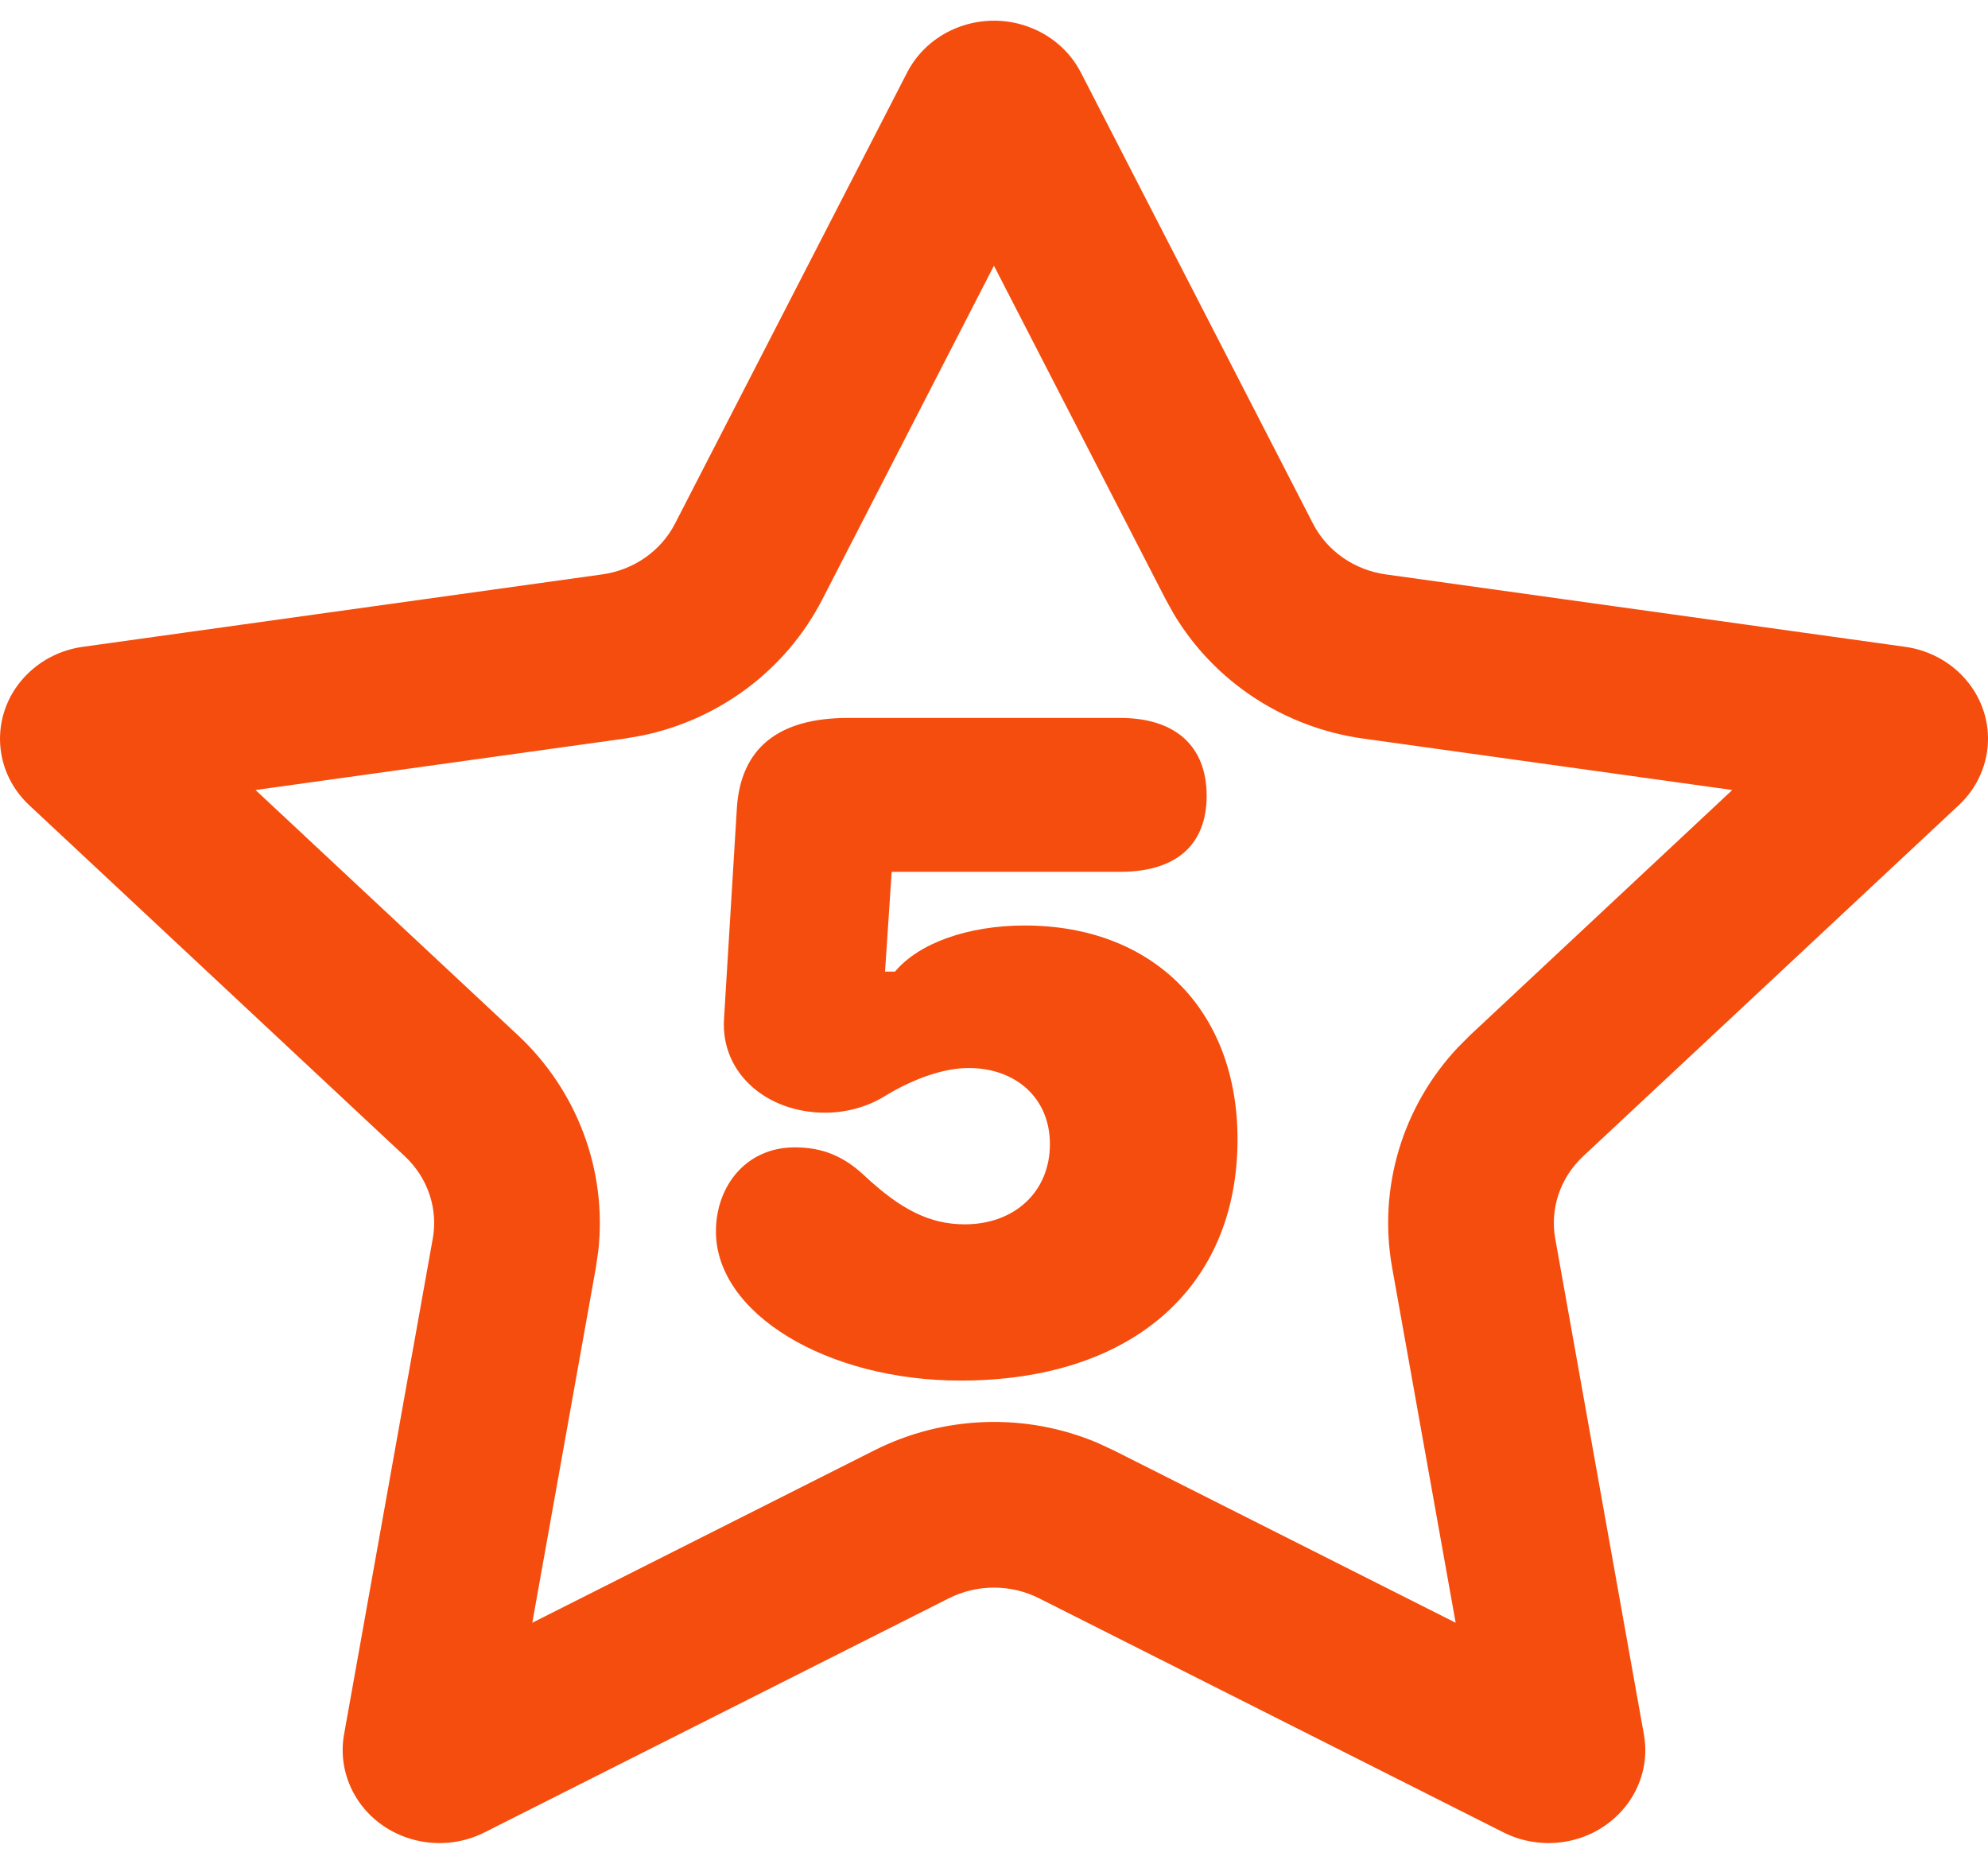 <?xml version="1.0" encoding="UTF-8"?>
<svg width="32px" height="30px" viewBox="0 0 32 30" version="1.1" xmlns="http://www.w3.org/2000/svg" xmlns:xlink="http://www.w3.org/1999/xlink">
    <title>icon-100k-reviews-lined</title>
    <g id="Symbols" stroke="none" stroke-width="1" fill="none" fill-rule="evenodd">
        <g id="icon-100k-reviews-lined" transform="translate(0, 0.333)" fill="#F54D0D" fill-rule="nonzero">
            <path d="M16.69,0.155 C16.997,0.3 17.246,0.539 17.398,0.834 L21.135,8.096 C21.362,8.537 21.801,8.843 22.309,8.913 L30.665,10.078 C31.517,10.197 32.107,10.955 31.984,11.772 C31.934,12.098 31.775,12.398 31.529,12.628 L25.482,18.28 C25.115,18.624 24.947,19.119 25.034,19.604 L26.461,27.585 C26.607,28.399 26.037,29.172 25.188,29.312 C24.851,29.367 24.503,29.314 24.2,29.161 L16.725,25.393 C16.271,25.164 15.729,25.164 15.274,25.393 L7.8,29.161 C7.038,29.546 6.096,29.265 5.695,28.534 C5.536,28.243 5.48,27.909 5.538,27.585 L6.966,19.604 C7.053,19.119 6.885,18.624 6.518,18.28 L0.471,12.628 C-0.146,12.052 -0.158,11.105 0.443,10.514 C0.682,10.278 0.995,10.125 1.335,10.078 L9.691,8.913 C10.199,8.843 10.638,8.537 10.865,8.096 L14.602,0.834 C14.983,0.093 15.918,-0.211 16.69,0.155 Z M15.999,3.944 L13.236,9.316 C12.65,10.454 11.574,11.253 10.329,11.508 L10.059,11.555 L4.113,12.383 L8.339,16.332 C9.294,17.226 9.772,18.508 9.631,19.797 L9.591,20.073 L8.568,25.787 L14.074,23.012 C15.197,22.446 16.513,22.405 17.663,22.89 L17.926,23.012 L23.431,25.787 L22.409,20.073 C22.178,18.785 22.577,17.476 23.464,16.53 L23.661,16.332 L27.884,12.383 L21.941,11.555 C20.673,11.378 19.551,10.644 18.897,9.555 L18.764,9.316 L15.999,3.944 Z M18.031,11.223 C18.926,11.223 19.423,11.682 19.423,12.477 C19.423,13.264 18.934,13.7 18.031,13.7 L18.031,13.7 L14.353,13.7 L14.246,15.306 L14.407,15.306 C14.789,14.847 15.584,14.564 16.494,14.564 C18.559,14.564 19.92,15.925 19.92,18.005 C19.92,20.398 18.207,21.889 15.462,21.889 C13.313,21.889 11.524,20.811 11.524,19.489 C11.524,18.762 12.006,18.135 12.793,18.135 C13.222,18.135 13.566,18.265 13.91,18.586 C14.499,19.137 14.965,19.374 15.531,19.374 C16.318,19.374 16.9,18.862 16.9,18.082 C16.9,17.34 16.349,16.858 15.592,16.858 C15.194,16.858 14.705,17.026 14.231,17.317 C13.956,17.485 13.619,17.577 13.283,17.577 C12.342,17.577 11.601,16.942 11.654,16.071 L11.654,16.071 L11.861,12.676 C11.922,11.712 12.526,11.223 13.65,11.223 L13.65,11.223 Z" id="Combined-Shape"></path>
        </g>
    </g>
</svg>